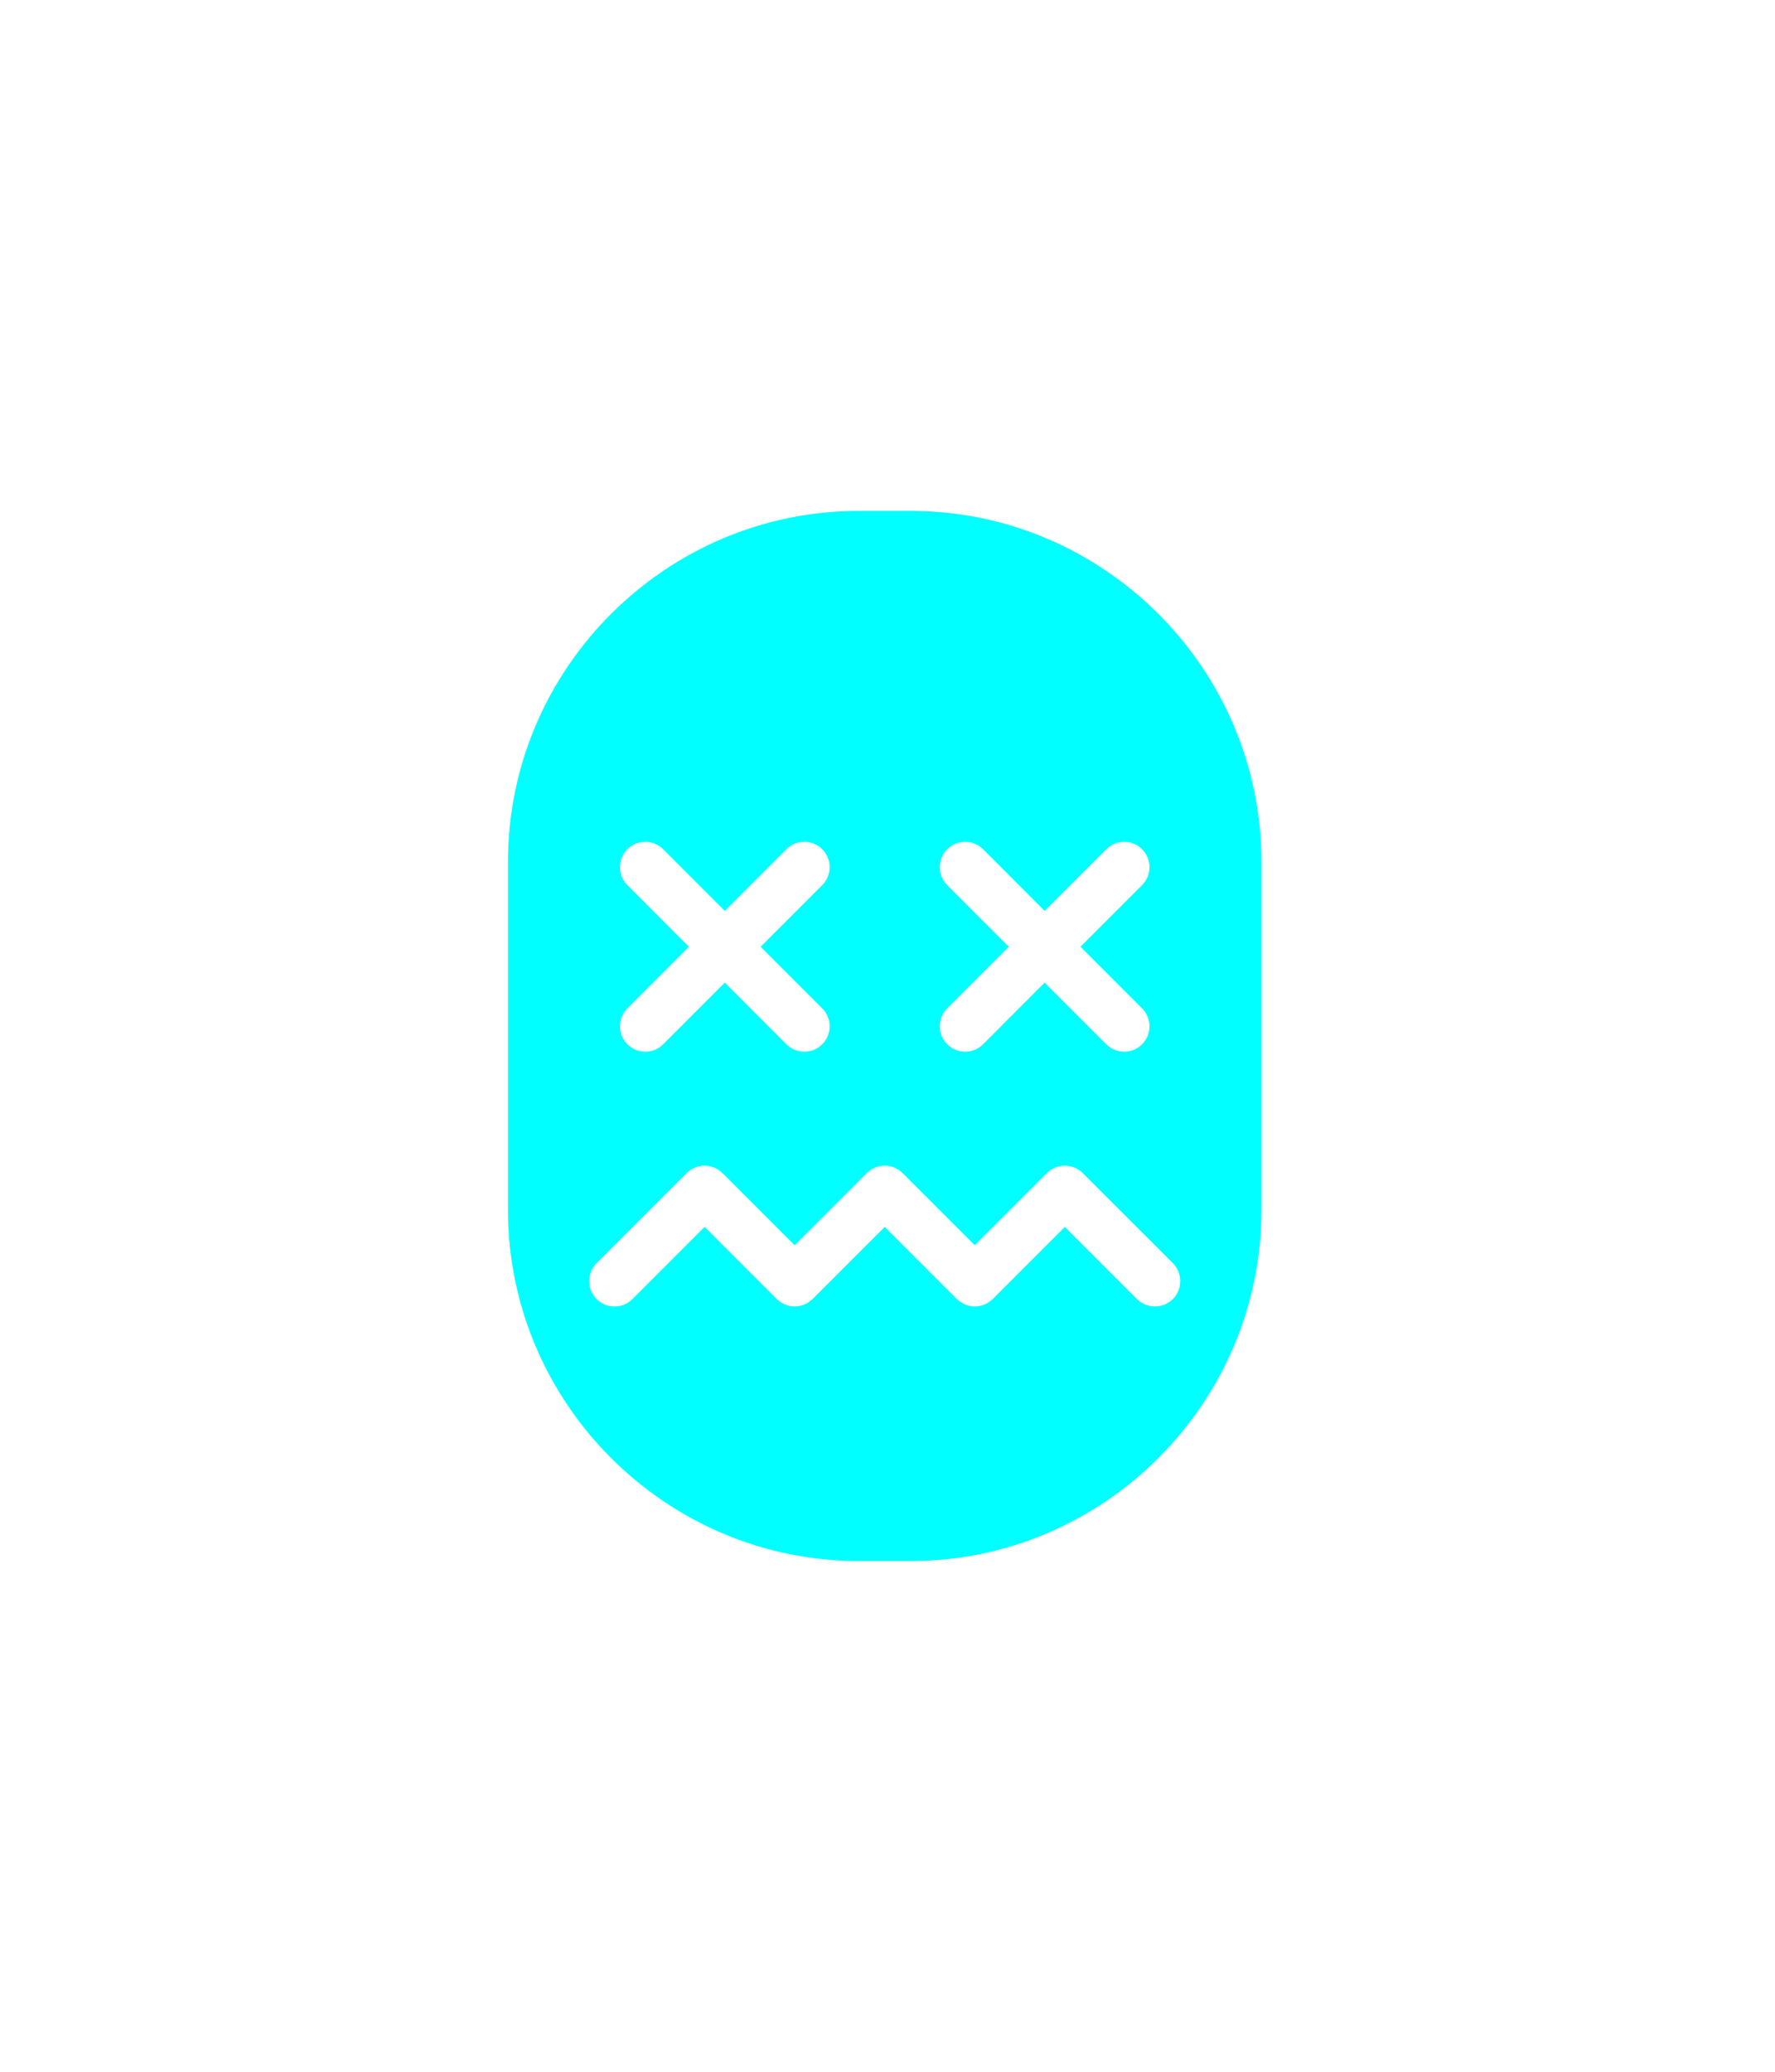 <svg width="210" height="245" viewBox="0 0 210 245" fill="none" xmlns="http://www.w3.org/2000/svg">
<g filter="url(#filter0_d_1_5884)">
<path d="M107.76 60.42H101.58C78.77 60.42 60.1 79.09 60.1 101.9V143.11C60.1 165.93 78.77 184.6 101.58 184.6H107.76C130.57 184.6 149.24 165.93 149.24 143.11V101.9C149.24 79.09 130.57 60.42 107.76 60.42ZM112.06 104.67C110.89 103.5 110.89 101.6 112.06 100.43C113.23 99.26 115.13 99.26 116.31 100.43L123.59 107.72L130.88 100.43C132.05 99.26 133.95 99.26 135.12 100.43C136.29 101.6 136.29 103.5 135.12 104.67L127.83 111.96L135.12 119.25C136.29 120.42 136.29 122.32 135.12 123.49C134.54 124.08 133.77 124.37 133 124.37C132.23 124.37 131.47 124.08 130.88 123.49L123.59 116.2L116.31 123.49C115.72 124.08 114.95 124.37 114.18 124.37C113.41 124.37 112.65 124.08 112.06 123.49C110.89 122.32 110.89 120.42 112.06 119.25L119.35 111.96L112.06 104.67ZM74.22 104.67C73.05 103.5 73.05 101.6 74.22 100.43C75.39 99.26 77.29 99.26 78.46 100.43L85.75 107.72L93.03 100.43C94.21 99.26 96.11 99.26 97.28 100.43C98.45 101.6 98.45 103.5 97.28 104.67L89.99 111.96L97.28 119.25C98.45 120.42 98.45 122.32 97.28 123.49C96.69 124.08 95.92 124.37 95.16 124.37C94.4 124.37 93.62 124.08 93.03 123.49L85.75 116.2L78.46 123.49C77.87 124.08 77.11 124.37 76.34 124.37C75.57 124.37 74.8 124.08 74.22 123.49C73.05 122.32 73.05 120.42 74.22 119.25L81.5 111.96L74.22 104.67ZM138.76 153.62C137.59 154.79 135.69 154.79 134.51 153.62L125.98 145.09L117.45 153.62C117.45 153.62 117.37 153.68 117.33 153.72C116.76 154.23 116.04 154.5 115.33 154.5H115.32C114.68 154.5 114.04 154.28 113.51 153.87C113.4 153.79 113.3 153.71 113.2 153.62L104.67 145.09L96.14 153.62C96.14 153.62 96.06 153.68 96.02 153.72C95.45 154.23 94.73 154.5 94.02 154.5H94.01C93.37 154.5 92.73 154.28 92.2 153.87C92.09 153.79 91.99 153.71 91.89 153.62L83.36 145.09L74.83 153.62C74.24 154.21 73.47 154.5 72.7 154.5C71.93 154.5 71.17 154.21 70.58 153.62C69.41 152.45 69.41 150.55 70.58 149.38L81.23 138.73C82.4 137.56 84.3 137.56 85.48 138.73L94.01 147.26L102.54 138.73C103.72 137.56 105.61 137.56 106.79 138.73L115.32 147.26L123.85 138.73C125.03 137.56 126.92 137.56 128.1 138.73L138.76 149.38C139.93 150.55 139.93 152.45 138.76 153.62Z" fill="#00FFFF"/>
</g>
<defs>
<filter id="filter0_d_1_5884" x="0.1" y="0.42" width="209.14" height="244.18" filterUnits="userSpaceOnUse" color-interpolation-filters="sRGB">
<feFlood flood-opacity="0" result="BackgroundImageFix"/>
<feColorMatrix in="SourceAlpha" type="matrix" values="0 0 0 0 0 0 0 0 0 0 0 0 0 0 0 0 0 0 127 0" result="hardAlpha"/>
<feOffset/>
<feGaussianBlur stdDeviation="30"/>
<feColorMatrix type="matrix" values="0 0 0 0 0 0 0 0 0 0.8 0 0 0 0 1 0 0 0 0.75 0"/>
<feBlend mode="normal" in2="BackgroundImageFix" result="effect1_dropShadow_1_5884"/>
<feBlend mode="normal" in="SourceGraphic" in2="effect1_dropShadow_1_5884" result="shape"/>
</filter>
</defs>
</svg>
